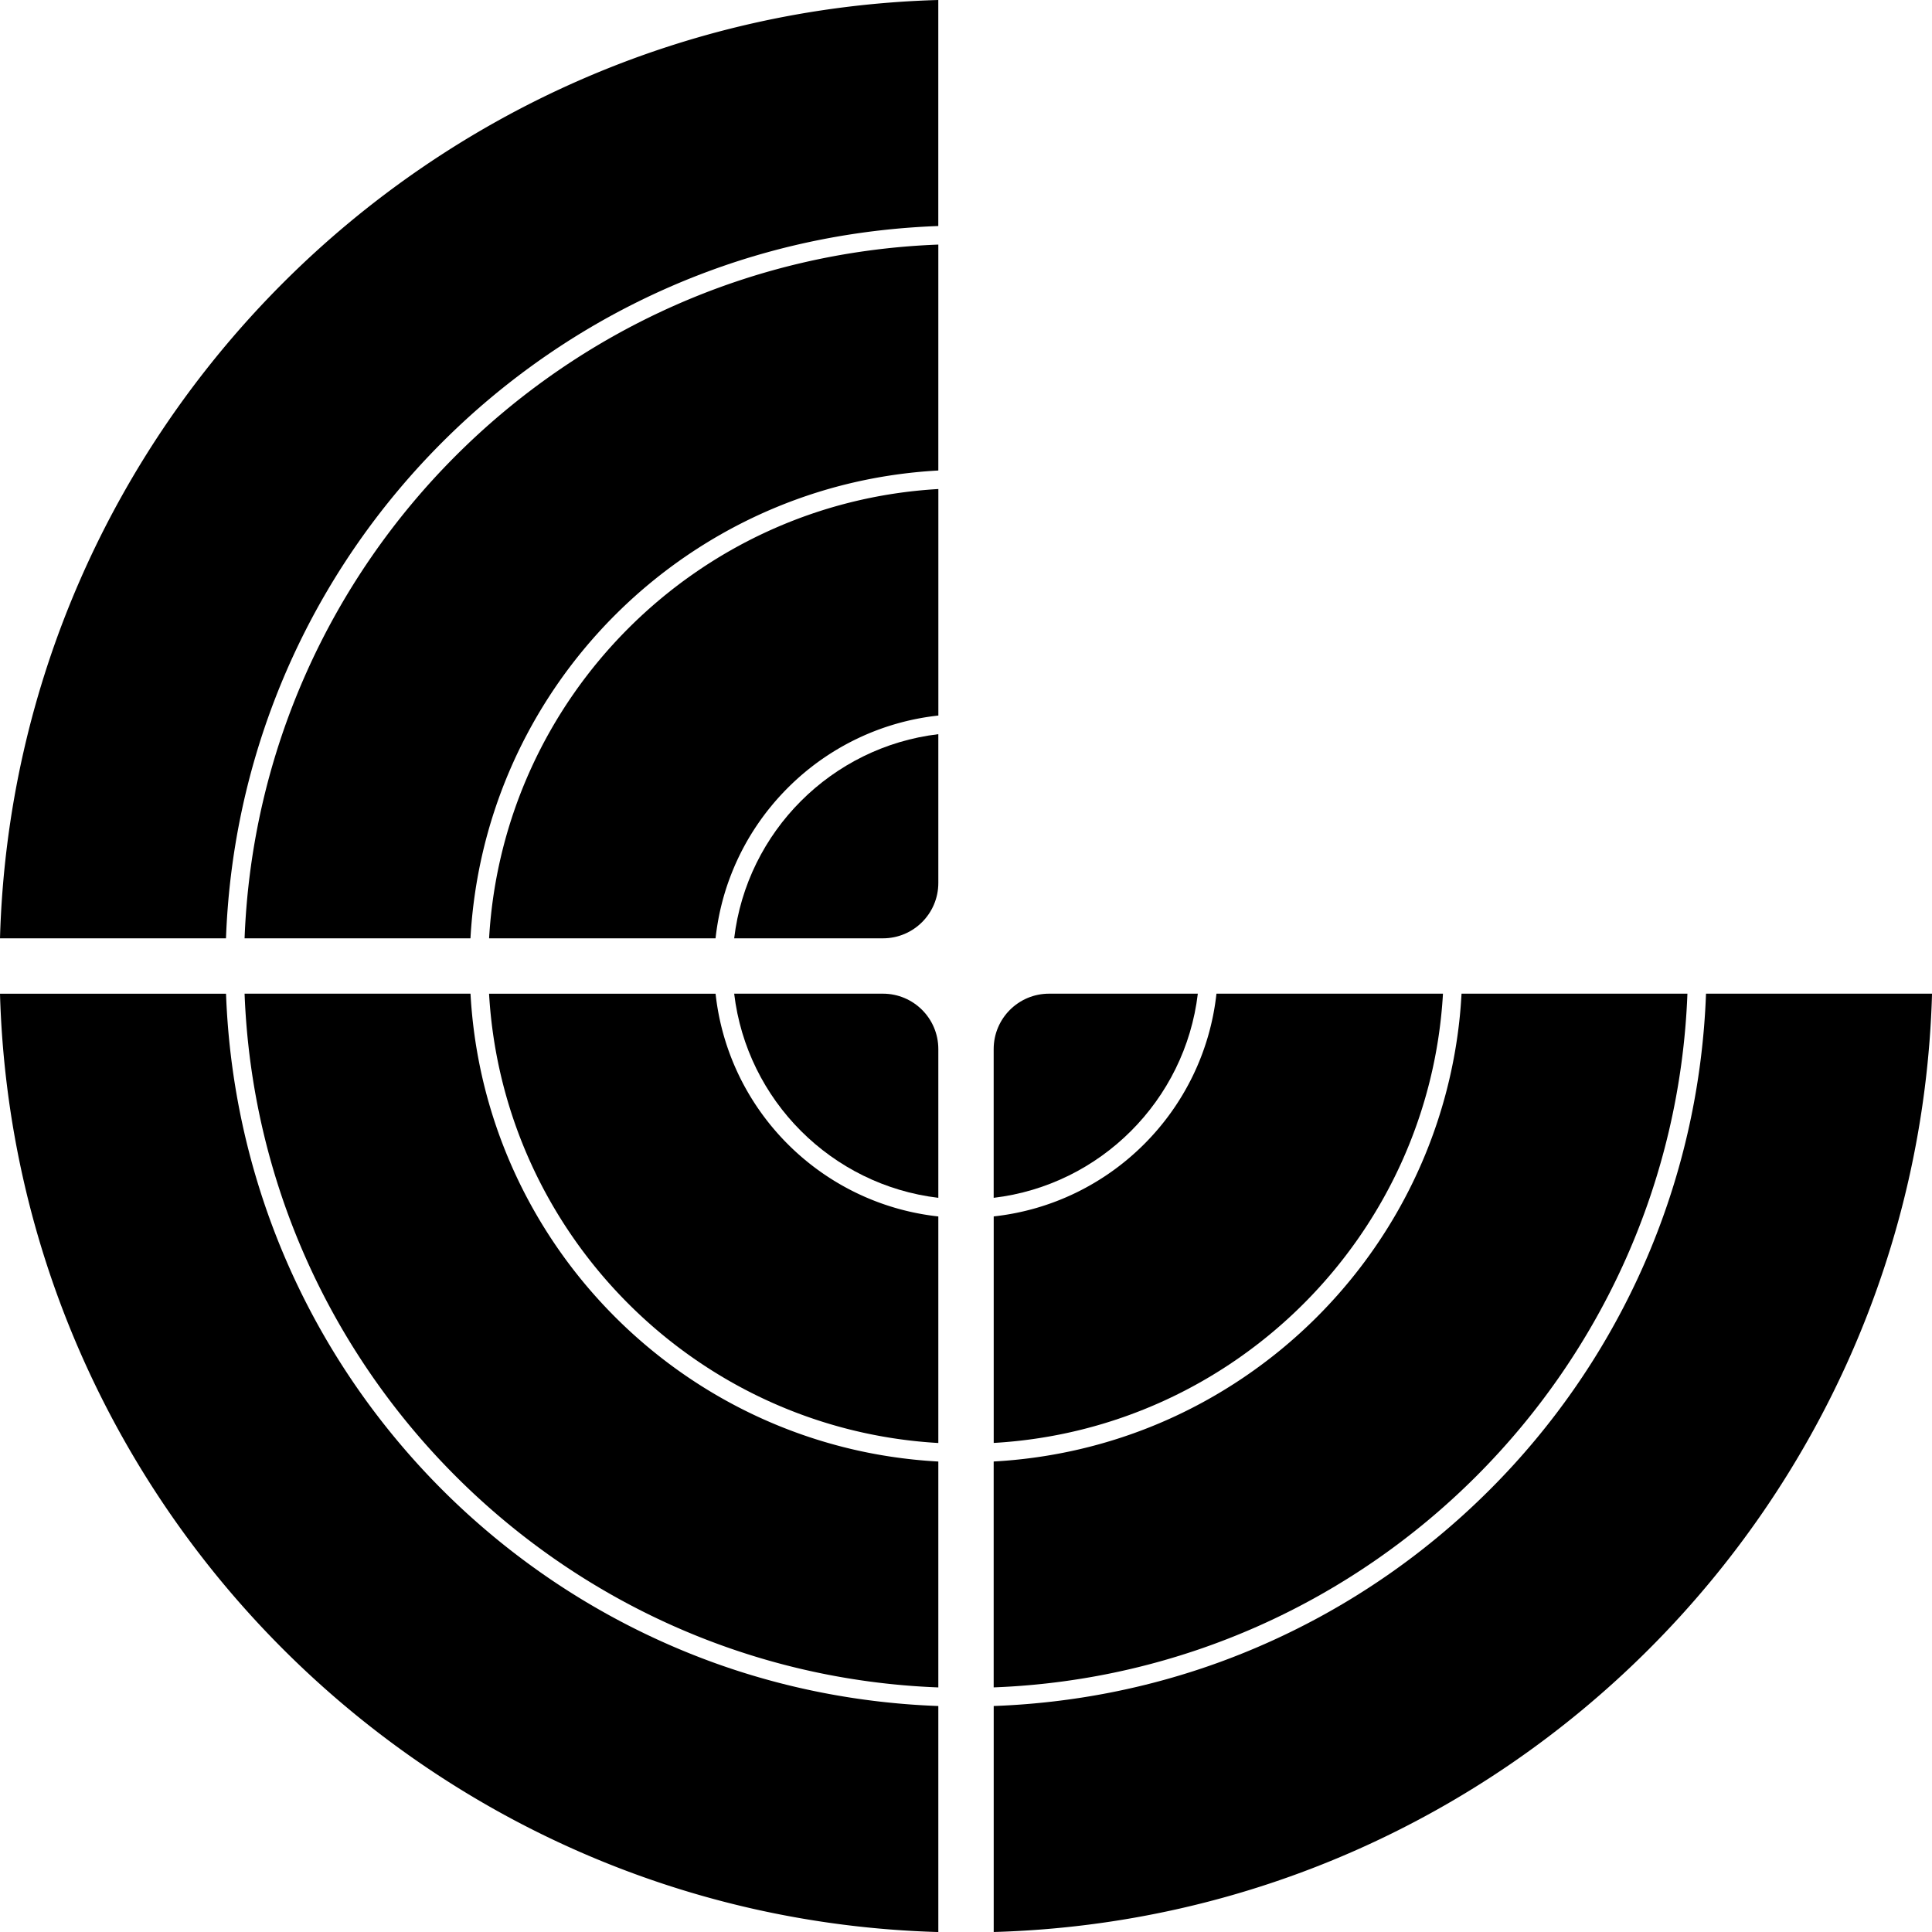 <svg data-name="Layer 1" xmlns="http://www.w3.org/2000/svg" viewBox="0 0 582.88 582.88"><path d="M0 283.09h68.18c1.87-50.74 20.59-97.17 50.82-133.8 6.83-8.28 14.25-16.05 22.18-23.27a225.25 225.25 0 0 1 25.31-19.88 222.292 222.292 0 0 1 48.11-24.6c21.47-7.86 44.5-12.47 68.48-13.35V0C128.94 4.36 4.36 128.94 0 283.09ZM283.09 582.88V514.7c-23.98-.88-47.01-5.49-68.48-13.35a223.42 223.42 0 0 1-48.11-24.6c-5.94-4.02-11.69-8.31-17.2-12.86-2.76-2.28-5.46-4.62-8.11-7.02a223.728 223.728 0 0 1-22.18-23.27c-30.23-36.62-48.95-83.06-50.82-133.8H0c4.36 154.15 128.94 278.73 283.09 283.09ZM582.88 299.79H514.7c-2.01 54.56-23.52 104.14-57.84 141.9a225.74 225.74 0 0 1-31.71 28.82 222.957 222.957 0 0 1-56.87 30.84c-21.47 7.86-44.5 12.47-68.48 13.35v68.18c154.15-4.36 278.73-128.94 283.09-283.09Z"></path><path d="M509.09 299.79h-68.15c-.13 2.33-.3 4.66-.53 6.96a148.85 148.85 0 0 1-3.94 22.11c-6.77 26.32-20.52 49.83-39.15 68.46-3.39 3.39-6.94 6.61-10.63 9.66-7.4 6.1-15.39 11.51-23.87 16.12a148.73 148.73 0 0 1-13.09 6.31c-15.49 6.55-32.31 10.55-49.94 11.52v68.15c113.49-4.31 204.99-95.8 209.3-209.3ZM73.79 283.09h68.15c1.95-35.48 16.24-67.66 38.66-92.33 1.61-1.77 3.26-3.51 4.96-5.2 15.24-15.24 33.76-27.21 54.4-34.77 4.59-1.68 9.28-3.14 14.06-4.37a149.67 149.67 0 0 1 29.07-4.47V73.79C169.6 78.1 78.1 169.6 73.79 283.09ZM283.09 509.09v-68.15c-9.98-.55-19.71-2.06-29.07-4.47-4.78-1.23-9.48-2.69-14.06-4.37-54.85-20.08-94.66-71.34-98.01-132.31H73.79c4.31 113.49 95.81 204.99 209.3 209.3Z"></path><path d="M147.54 283.09h68.34c.68-6.18 2.08-12.14 4.15-17.79.43-1.16.88-2.32 1.36-3.45a75.3 75.3 0 0 1 7.01-12.92c1.37-2.02 2.83-3.98 4.38-5.85.77-.94 1.57-1.86 2.39-2.76 1.64-1.8 3.36-3.52 5.16-5.16 5.4-4.91 11.51-9.05 18.16-12.25a75.348 75.348 0 0 1 24.61-7.03v-68.34c-72.85 4.18-131.36 62.7-135.54 135.54ZM435.34 299.79H367c-3.86 35.31-31.89 63.34-67.2 67.2v68.34c72.85-4.18 131.36-62.7 135.54-135.54ZM283.09 435.34V367c-24.03-2.63-44.7-16.44-56.66-36.13a75.484 75.484 0 0 1-10.54-31.06h-68.34c4.18 72.85 62.7 131.36 135.54 135.54Z"></path><path d="M283.09 361.38V316.5c0-9.23-7.48-16.71-16.71-16.71H221.5c3.82 32.18 29.41 57.77 61.59 61.59ZM221.5 283.09h44.88c9.23 0 16.71-7.48 16.71-16.71V221.5c-32.18 3.82-57.77 29.41-61.59 61.59ZM361.38 299.79H316.5c-9.23 0-16.71 7.48-16.71 16.71v44.88c32.18-3.82 57.77-29.41 61.59-61.59Z"></path></svg>